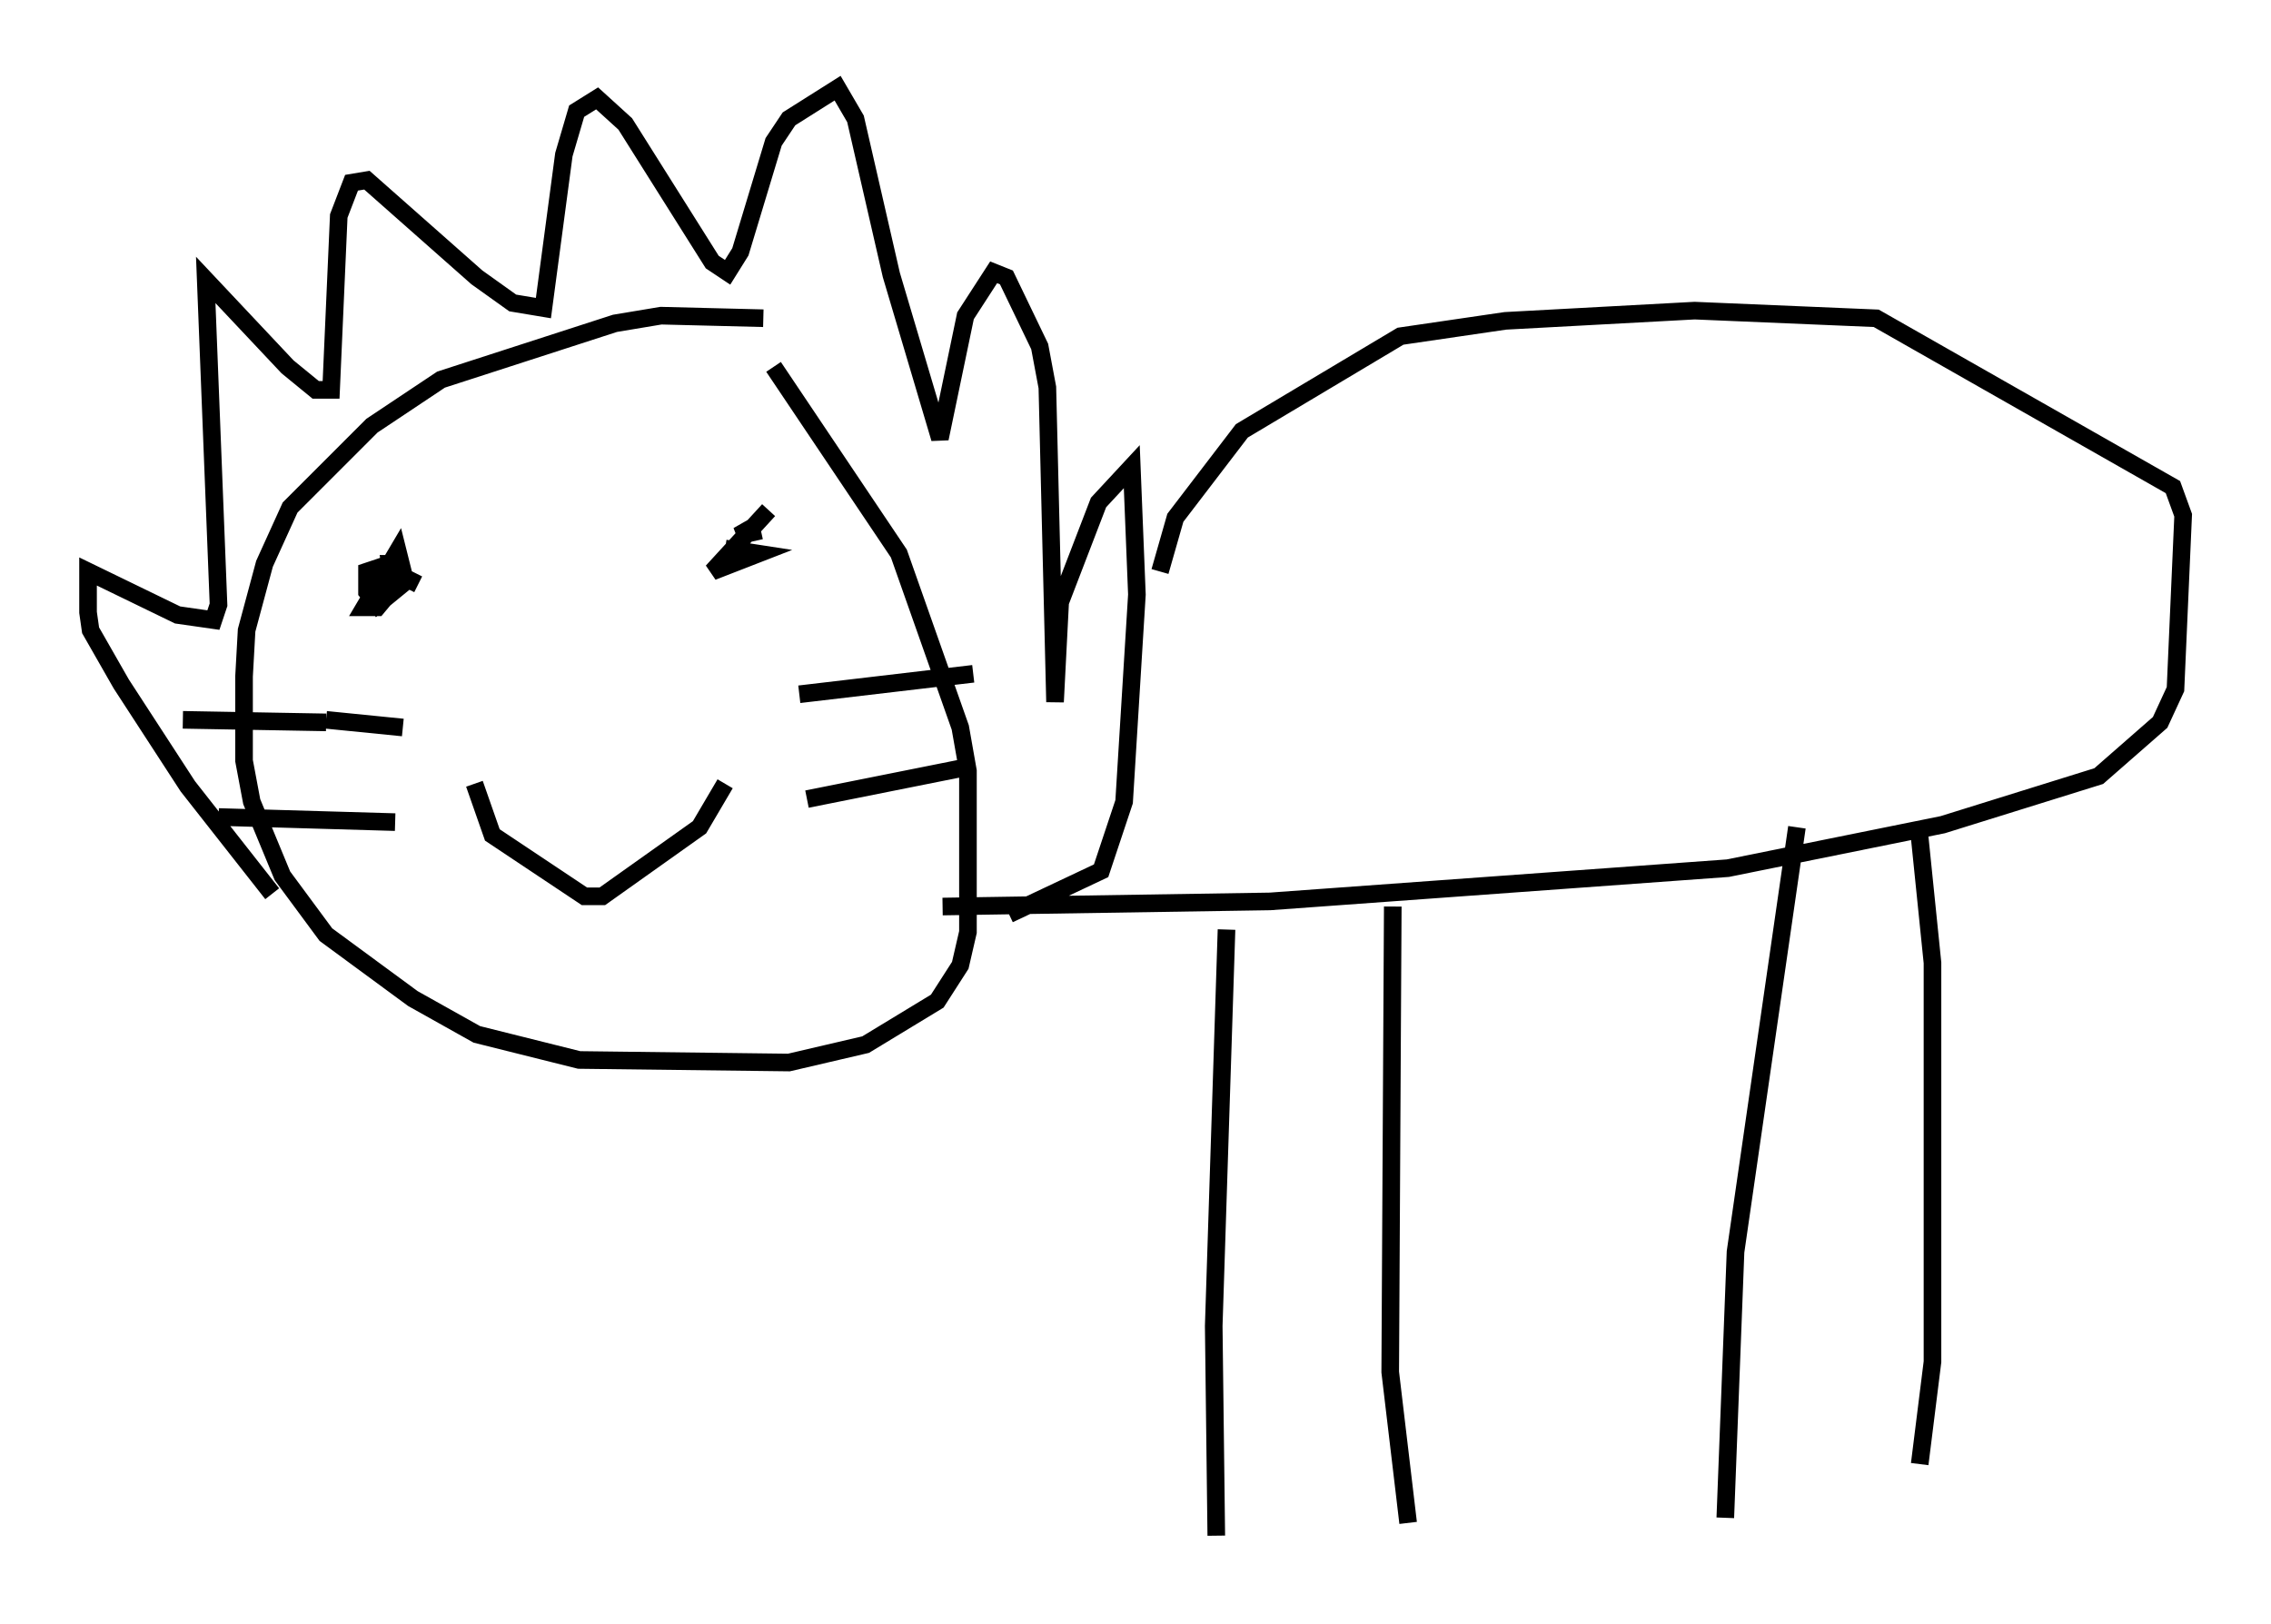 <?xml version="1.0" encoding="utf-8" ?>
<svg baseProfile="full" height="92.212" version="1.1" width="128.961" xmlns="http://www.w3.org/2000/svg" xmlns:ev="http://www.w3.org/2001/xml-events" xmlns:xlink="http://www.w3.org/1999/xlink"><defs /><rect fill="white" height="92.212" width="128.961" x="0" y="0" /><path d="M45.67, 19.38 m-2.324, -1.307 l-5.81, -0.145 -2.615, 0.436 l-9.877, 3.196 -3.922, 2.615 l-4.648, 4.648 -1.453, 3.196 l-1.017, 3.777 -0.145, 2.615 l0.0, 4.793 0.436, 2.324 l1.743, 4.212 2.469, 3.341 l4.939, 3.631 3.631, 2.034 l5.81, 1.453 11.911, 0.145 l4.358, -1.017 4.067, -2.469 l1.307, -2.034 0.436, -1.888 l0.0, -9.151 -0.436, -2.469 l-3.486, -9.877 -7.117, -10.603 m-28.469, 29.922 l-4.793, -6.101 -3.777, -5.81 l-1.743, -3.05 -0.145, -1.017 l0.0, -2.324 5.084, 2.469 l2.034, 0.291 0.291, -0.872 l-0.726, -18.447 4.648, 4.939 l1.598, 1.307 0.872, 0.0 l0.436, -9.877 0.726, -1.888 l0.872, -0.145 6.246, 5.52 l2.034, 1.453 1.743, 0.291 l1.162, -8.715 0.726, -2.469 l1.162, -0.726 1.598, 1.453 l4.939, 7.844 0.872, 0.581 l0.726, -1.162 1.888, -6.246 l0.872, -1.307 2.76, -1.743 l1.017, 1.743 2.034, 8.86 l2.76, 9.296 1.453, -6.972 l1.598, -2.469 0.726, 0.291 l1.888, 3.922 0.436, 2.324 l0.436, 17.866 0.291, -5.665 l2.179, -5.665 1.888, -2.034 l0.291, 7.263 -0.726, 11.765 l-1.307, 3.922 -5.229, 2.469 m-34.279, -19.609 l-0.726, 0.581 -0.145, -0.872 l0.436, 0.0 m20.335, -2.179 l-1.017, 0.581 1.307, -0.291 m-16.268, 14.38 l1.017, 2.905 5.229, 3.486 l1.017, 0.0 5.52, -3.922 l1.453, -2.469 m4.212, -5.084 l9.877, -1.162 m-9.441, 7.117 l9.441, -1.888 m-32.391, -2.179 l-4.358, -0.436 m3.922, 5.81 l-10.022, -0.291 m6.101, -5.374 l-8.134, -0.145 m11.765, -8.86 l-1.307, 0.436 0.0, 1.162 l0.581, 0.726 1.598, -1.307 l-0.436, -1.743 -1.888, 3.196 l0.726, 0.0 1.453, -1.743 l0.872, 0.436 m19.899, -4.212 l-3.196, 3.486 2.615, -1.017 l-1.888, -0.291 m24.693, 1.307 l0.872, -3.05 3.777, -4.939 l9.006, -5.374 5.955, -0.872 l10.749, -0.581 10.313, 0.436 l16.849, 9.587 0.581, 1.598 l-0.436, 9.877 -0.872, 1.888 l-3.486, 3.05 -8.86, 2.76 l-12.201, 2.469 -26, 1.888 l-18.592, 0.291 m16.123, 1.307 l-0.726, 22.514 0.145, 11.911 m10.022, -35.732 l-0.145, 26.436 1.017, 8.57 m22.078, -39.508 l-3.486, 24.112 -0.581, 15.106 m11.039, -38.637 l0.726, 7.117 0.0, 22.659 l-0.726, 5.81 " fill="none" stroke="black" stroke-width="1" /></svg>